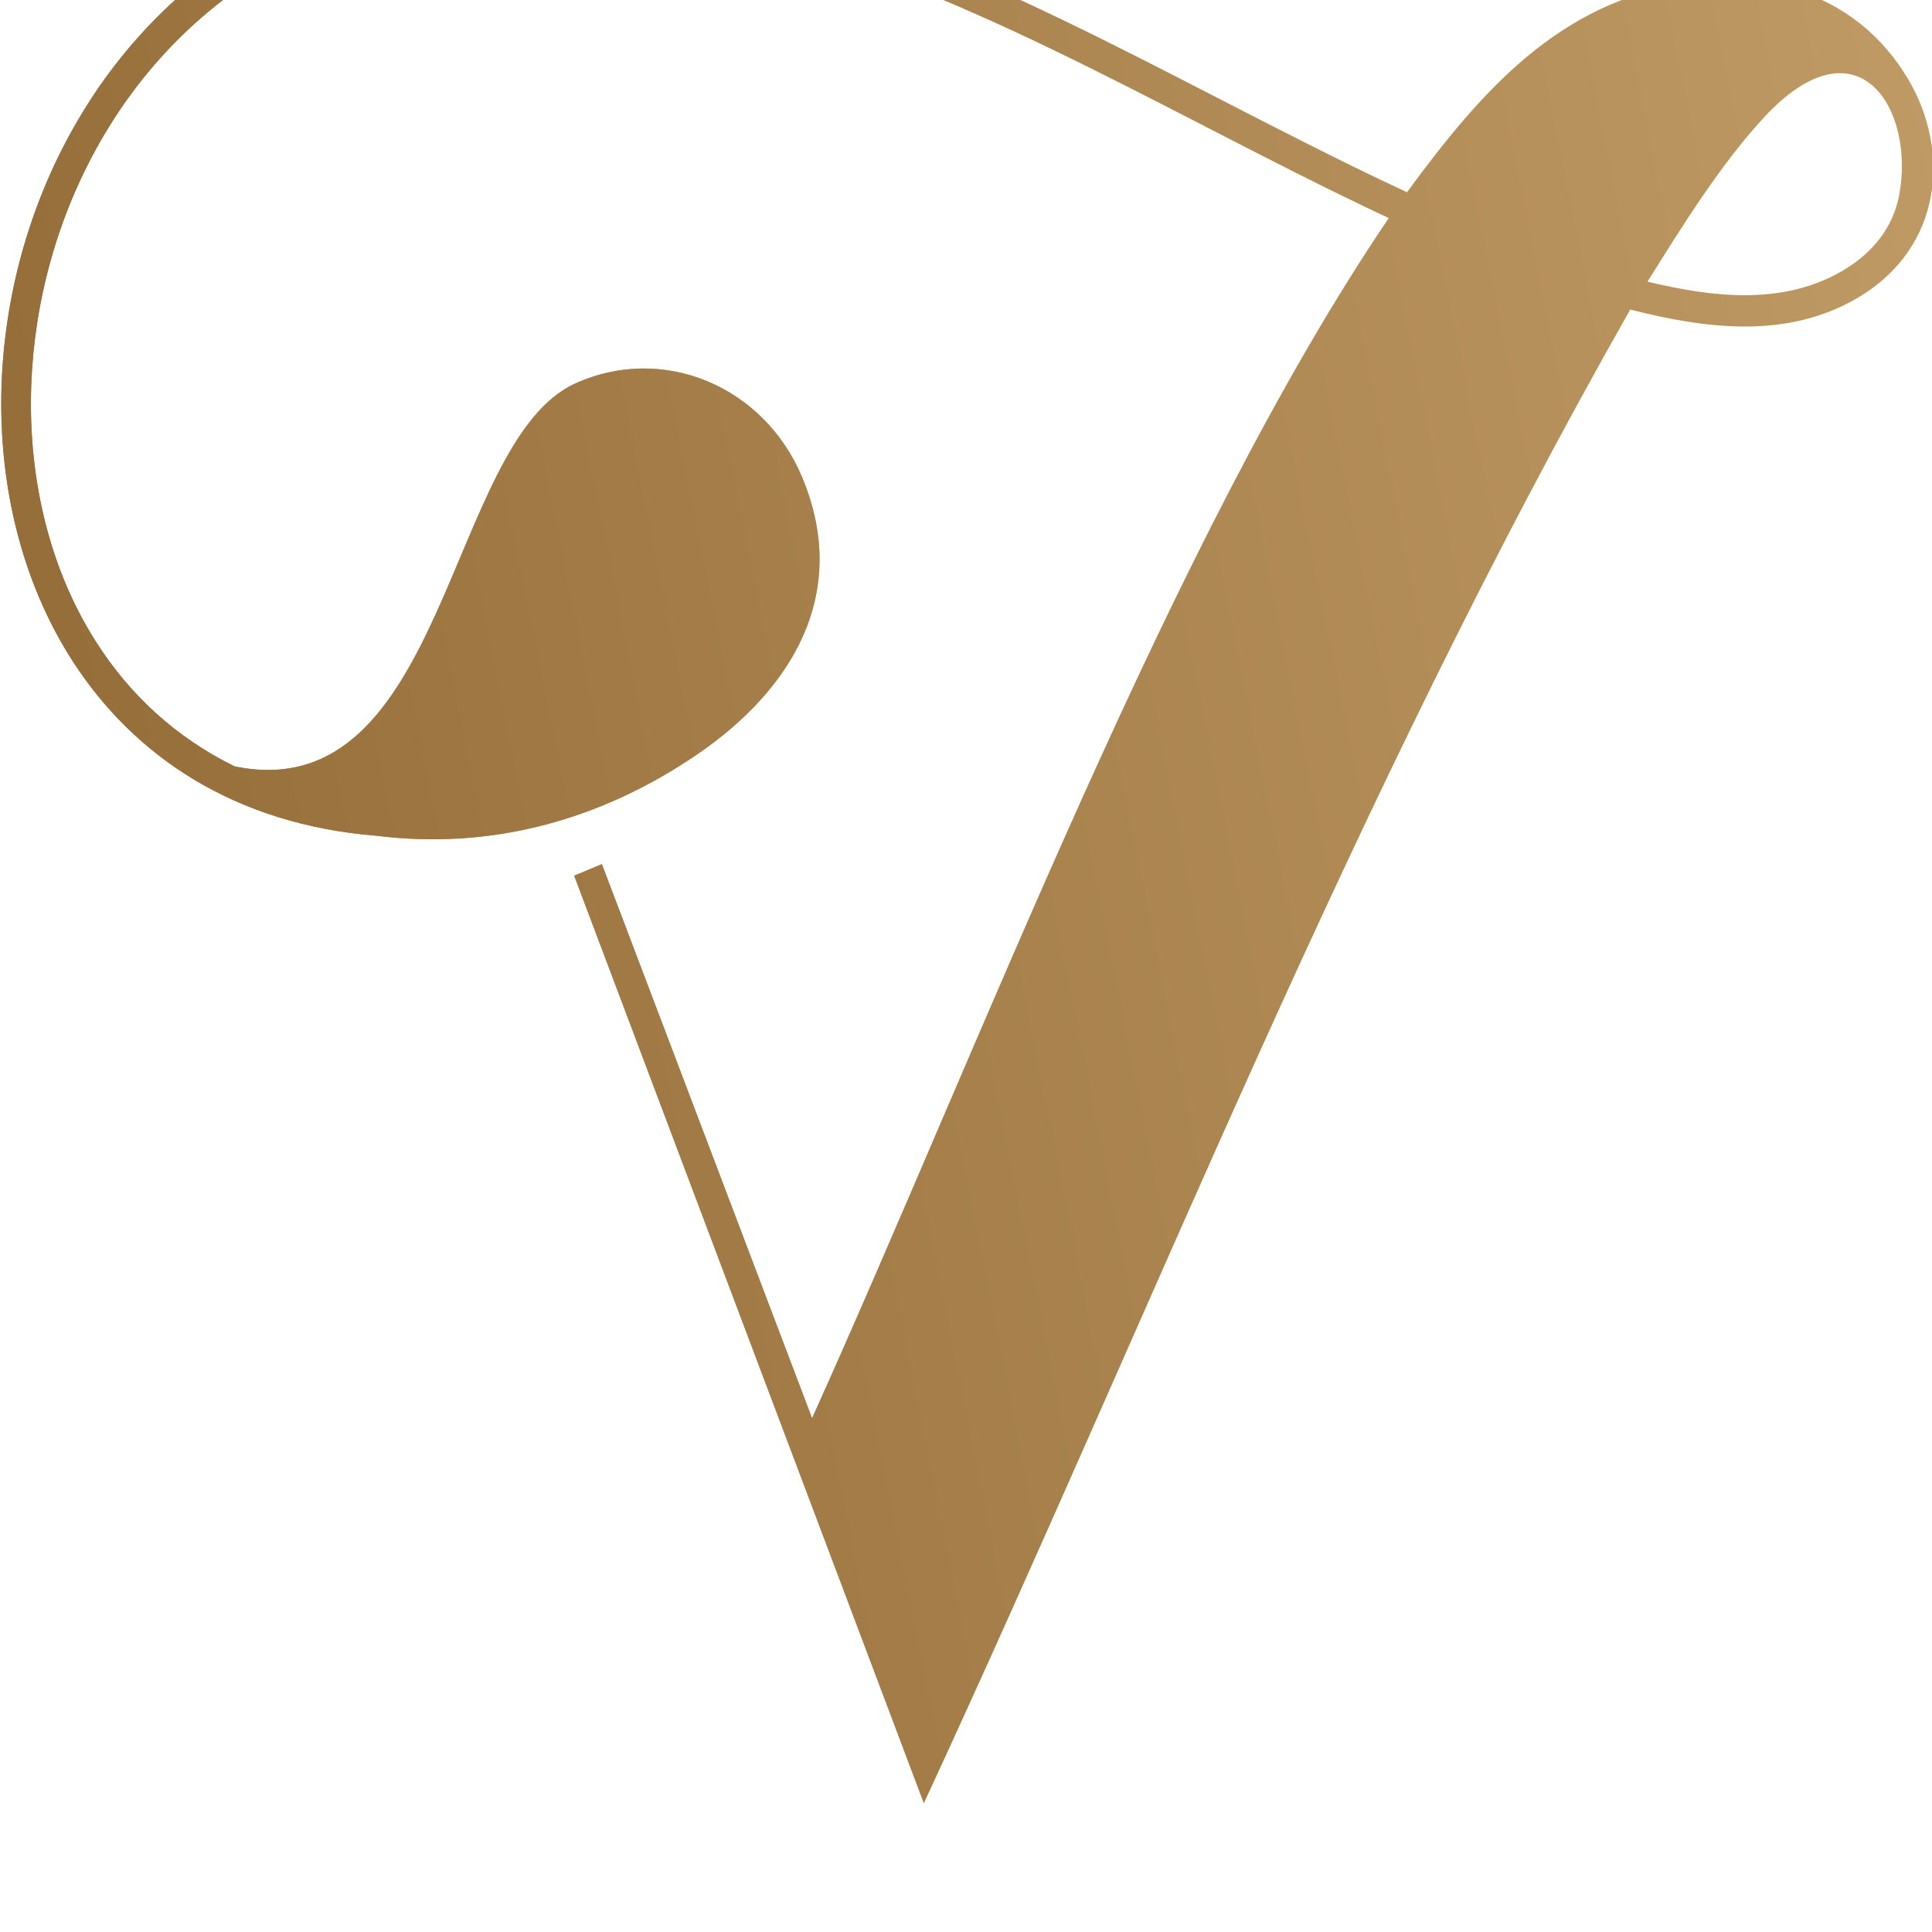 <svg width="15" height="15" viewBox="0 0 15 15" fill="none" xmlns="http://www.w3.org/2000/svg">
<g clip-path="url(#clip0_1930_26604)">
<path fill-rule="evenodd" clip-rule="evenodd" d="M7.172 14C8.97 10.121 10.476 6.242 12.657 2.403C13.241 2.552 13.877 2.636 14.426 2.31C15.088 1.918 15.142 1.165 14.814 0.614C14.429 -0.031 13.759 -0.227 13.105 -0.132C12.112 0.011 11.508 0.697 10.924 1.493C10.427 1.262 9.935 1.009 9.444 0.756C7.879 -0.049 6.321 -0.851 4.473 -0.986C2.457 -1.132 1.103 -0.114 0.454 1.214C0.144 1.848 -0.005 2.552 0.011 3.234C0.027 3.919 0.21 4.582 0.563 5.131C1.04 5.872 1.824 6.401 2.925 6.489C3.783 6.596 4.635 6.387 5.41 5.859C6.136 5.364 6.607 4.619 6.23 3.711C5.934 2.995 5.143 2.667 4.463 2.979C3.468 3.437 3.464 6.289 1.821 5.95C1.365 5.726 1.01 5.395 0.753 4.995C0.425 4.487 0.256 3.868 0.241 3.229C0.226 2.587 0.366 1.923 0.658 1.326C1.269 0.075 2.548 -0.882 4.457 -0.744C6.259 -0.612 7.798 0.179 9.343 0.974C9.818 1.219 10.294 1.464 10.783 1.693C9.098 4.177 7.605 8.132 6.305 11.011L4.673 6.709L4.458 6.799L7.173 14L7.172 14ZM12.79 2.188C13.058 1.759 13.355 1.281 13.69 0.917C14.424 0.12 14.873 0.846 14.745 1.518C14.697 1.769 14.536 1.966 14.313 2.098C13.844 2.377 13.293 2.307 12.79 2.187L12.79 2.188Z" fill="url(#paint0_linear_1930_26604)"/>
<path fill-rule="evenodd" clip-rule="evenodd" d="M7.172 14C8.97 10.121 10.476 6.242 12.657 2.403C13.241 2.552 13.877 2.636 14.426 2.31C15.088 1.918 15.142 1.165 14.814 0.614C14.429 -0.031 13.759 -0.227 13.105 -0.132C12.112 0.011 11.508 0.697 10.924 1.493C10.427 1.262 9.935 1.009 9.444 0.756C7.879 -0.049 6.321 -0.851 4.473 -0.986C2.457 -1.132 1.103 -0.114 0.454 1.214C0.144 1.848 -0.005 2.552 0.011 3.234C0.027 3.919 0.21 4.582 0.563 5.131C1.04 5.872 1.824 6.401 2.925 6.489C3.783 6.596 4.635 6.387 5.41 5.859C6.136 5.364 6.607 4.619 6.23 3.711C5.934 2.995 5.143 2.667 4.463 2.979C3.468 3.437 3.464 6.289 1.821 5.95C1.365 5.726 1.01 5.395 0.753 4.995C0.425 4.487 0.256 3.868 0.241 3.229C0.226 2.587 0.366 1.923 0.658 1.326C1.269 0.075 2.548 -0.882 4.457 -0.744C6.259 -0.612 7.798 0.179 9.343 0.974C9.818 1.219 10.294 1.464 10.783 1.693C9.098 4.177 7.605 8.132 6.305 11.011L4.673 6.709L4.458 6.799L7.173 14L7.172 14ZM12.79 2.188C13.058 1.759 13.355 1.281 13.69 0.917C14.424 0.12 14.873 0.846 14.745 1.518C14.697 1.769 14.536 1.966 14.313 2.098C13.844 2.377 13.293 2.307 12.79 2.187L12.79 2.188Z" fill="url(#paint1_linear_1930_26604)"/>
</g>
<defs>
<linearGradient id="paint0_linear_1930_26604" x1="12.655" y1="9.507" x2="-0.763" y2="10.434" gradientUnits="userSpaceOnUse">
<stop stop-color="#FEDBA3"/>
<stop offset="1" stop-color="#8A622E"/>
</linearGradient>
<linearGradient id="paint1_linear_1930_26604" x1="39.621" y1="10.439" x2="-1.006" y2="18.516" gradientUnits="userSpaceOnUse">
<stop stop-color="#FEDBA3"/>
<stop offset="1" stop-color="#8A622E"/>
</linearGradient>
<clipPath id="clip0_1930_26604">
<rect width="15" height="15" fill="white"/>
</clipPath>
</defs>
</svg>
